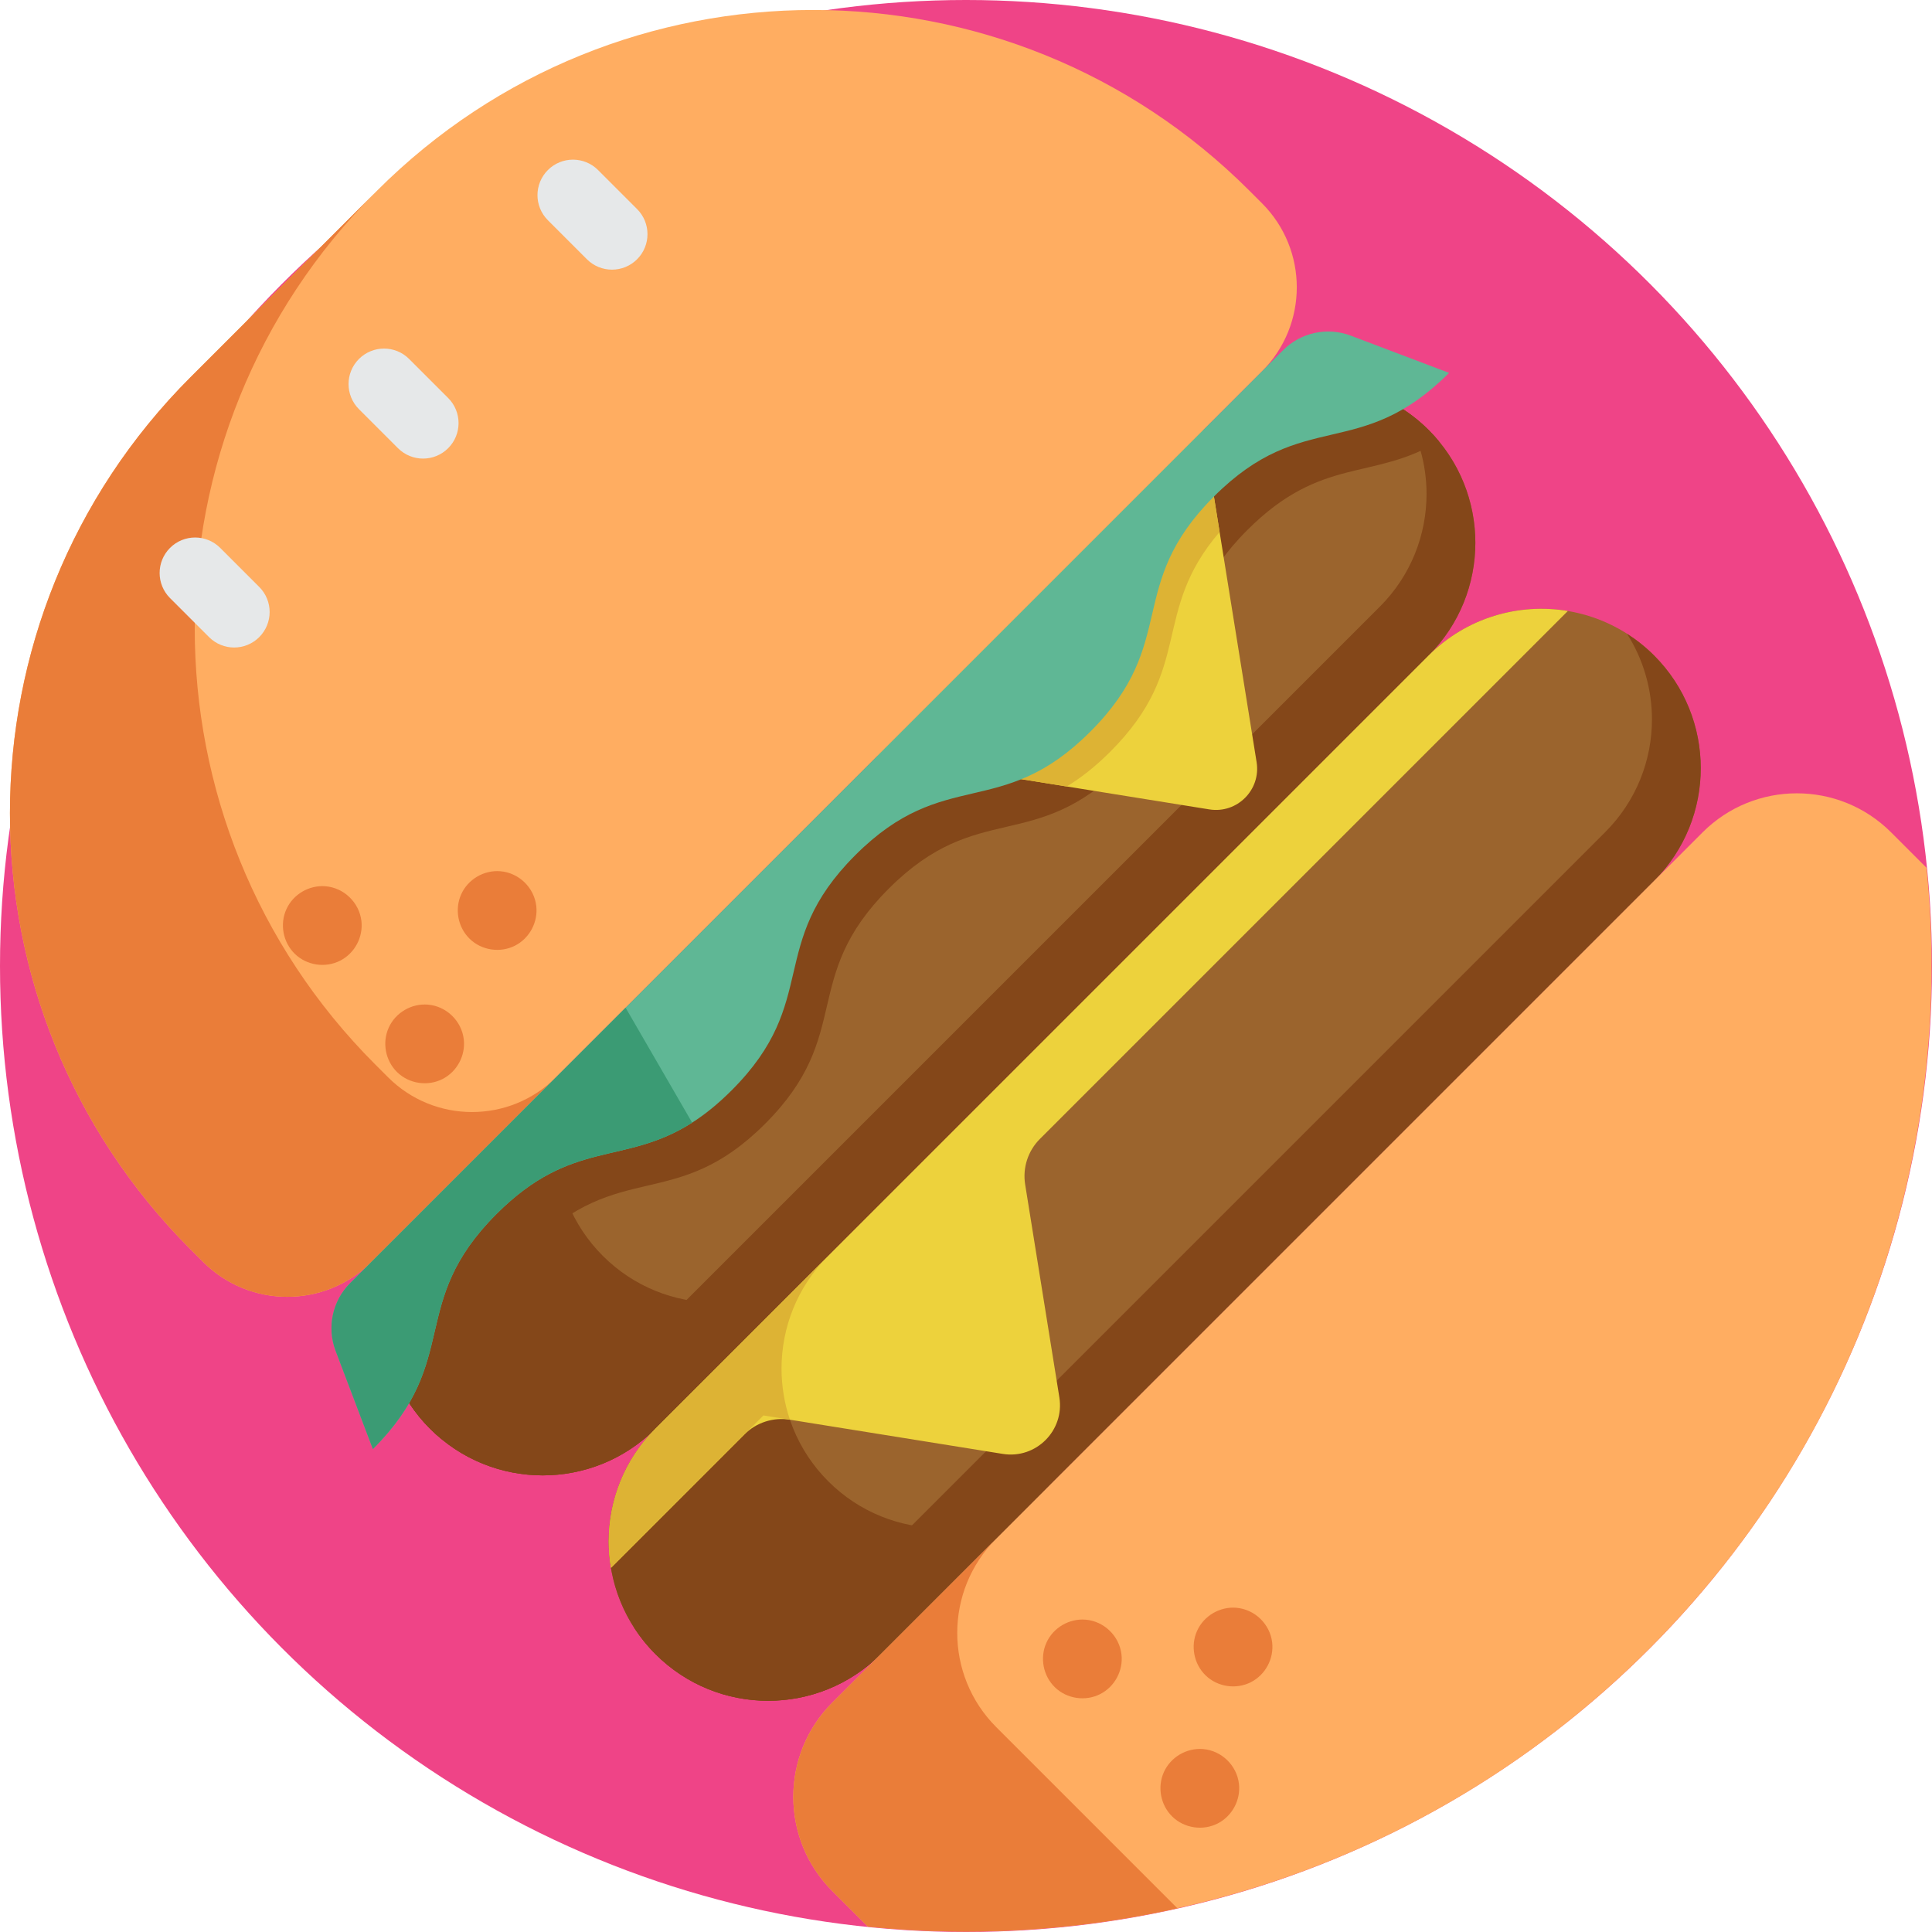 <?xml version="1.0" encoding="iso-8859-1"?>
<!-- Generator: Adobe Illustrator 19.0.0, SVG Export Plug-In . SVG Version: 6.00 Build 0)  -->
<svg version="1.1" id="Capa_1" xmlns="http://www.w3.org/2000/svg" xmlns:xlink="http://www.w3.org/1999/xlink" x="0px" y="0px"
	 viewBox="0 0 512 512" style="enable-background:new 0 0 512 512;" xml:space="preserve">
<circle style="fill:#EF4487;" cx="256" cy="256" r="256"/>
<g>
	<path style="fill:#9B642D;" d="M378.615,113.967c0.953,0.953,1.855,1.944,2.697,2.963c6.443,7.788,9.672,17.356,9.672,26.902
		c-0.007,10.809-4.13,21.626-12.376,29.872L173.693,378.617c-15.538,15.538-40.171,16.439-56.766,2.697
		c-1.02-0.842-2.009-1.744-2.963-2.697c-8.194-8.194-12.316-18.893-12.376-29.635v-0.236c0-10.817,4.123-21.619,12.368-29.864
		L318.87,113.967c8.312-8.312,19.218-12.435,30.109-12.376C359.714,101.657,370.421,105.773,378.615,113.967z"/>
	<path style="fill:#9B642D;" d="M438.351,173.703c8.245,8.245,12.361,19.055,12.368,29.864c0,10.817-4.13,21.626-12.376,29.872
		L233.429,438.353c-16.492,16.492-43.238,16.492-59.728,0c-6.457-6.457-10.388-14.481-11.784-22.853
		c-0.399-2.32-0.591-4.67-0.591-7.019c0.007-10.809,4.123-21.619,12.368-29.864l204.914-204.914
		c10.041-10.041,23.873-13.971,36.891-11.784C423.862,163.323,431.893,167.245,438.351,173.703z"/>
</g>
<g>
	<path style="fill:#844719;" d="M437.786,190.634c0,10.817-4.13,21.626-12.376,29.872L220.496,425.421
		c-14.272,14.272-36.221,16.182-52.56,5.751c1.624,2.545,3.541,4.958,5.765,7.183c16.492,16.492,43.238,16.492,59.728,0
		l204.914-204.914c8.245-8.245,12.376-19.055,12.376-29.872c-0.007-10.809-4.123-21.619-12.368-29.864
		c-2.224-2.222-4.636-4.138-7.182-5.762C435.571,174.841,437.781,182.736,437.786,190.634z"/>
	<path style="fill:#844719;" d="M378.05,130.899c0,10.817-4.13,21.626-12.376,29.872L160.761,365.684
		c-14.272,14.272-36.221,16.182-52.56,5.751c1.624,2.545,3.541,4.958,5.765,7.183c16.492,16.492,43.238,16.492,59.728,0
		l204.914-204.914c8.245-8.245,12.376-19.055,12.376-29.872c-0.007-10.809-4.123-21.619-12.368-29.864
		c-2.223-2.223-4.636-4.138-7.182-5.762C375.835,115.105,378.044,122.999,378.05,130.899z"/>
	<path style="fill:#844719;" d="M219.493,332.82l-45.798,45.798c-16.5,16.5-43.237,16.5-59.737,0
		c-8.255-8.255-12.373-19.053-12.382-29.868c0.009-10.816,4.127-21.614,12.382-29.868l45.798-45.798
		c-8.255,8.255-12.373,19.053-12.382,29.868c0.009,10.816,4.127,21.614,12.382,29.868C176.257,349.32,202.993,349.32,219.493,332.82
		z"/>
	<path style="fill:#844719;" d="M279.23,392.556l-45.798,45.798c-16.5,16.5-43.237,16.5-59.737,0
		c-8.255-8.255-12.373-19.053-12.382-29.868c0.009-10.816,4.127-21.614,12.382-29.868l45.798-45.798
		c-8.255,8.255-12.373,19.053-12.382,29.868c0.009,10.816,4.127,21.614,12.382,29.868
		C235.993,409.056,262.73,409.056,279.23,392.556z"/>
</g>
<path style="fill:#FFAD61;" d="M501.163,220.583l9.395,9.395c7.494,73.929-17.025,150.527-73.539,207.041
	s-133.113,81.033-207.041,73.539l-9.395-9.395c-13.794-13.794-13.803-36.159-0.009-49.952l230.628-230.628
	C464.996,206.789,487.37,206.789,501.163,220.583z"/>
<path style="fill:#EA7D39;" d="M264.02,407.766c-13.794,13.794-13.784,36.159,0.009,49.952l47.997,47.997
	c-26.945,6.001-54.676,7.612-82.047,4.842l-9.395-9.395c-13.794-13.794-13.803-36.159-0.009-49.952L264.02,407.766z"/>
<path style="fill:#FFAD61;" d="M334.44,98.4L98.394,334.447c-12.297,12.297-32.236,12.297-44.534,0l-3.348-3.348
	c-63.833-63.833-63.833-167.327,0-231.161l49.419-49.419c63.833-63.833,167.327-63.833,231.161,0l3.348,3.348
	C346.738,66.164,346.738,86.103,334.44,98.4z"/>
<path style="fill:#844719;" d="M378.615,113.967c0.953,0.953,1.855,1.944,2.697,2.963c-17.548,10.573-31.062,3.842-50.73,23.51
	c-23.769,23.769-8.991,38.546-32.761,62.315c-23.762,23.762-38.539,8.984-62.307,32.753s-8.991,38.546-32.761,62.315
	c-23.769,23.769-38.546,8.991-62.315,32.761c-19.675,19.675-12.937,33.182-23.51,50.73c-1.02-0.842-2.009-1.744-2.963-2.697
	c-8.194-8.194-12.316-18.893-12.376-29.635l247.39-247.39C359.714,101.657,370.421,105.773,378.615,113.967z"/>
<path style="fill:#EDD23C;" d="M318.87,113.967l1.47,9.14l2.867,17.866l9.806,60.999c1.182,7.353-5.174,13.709-12.526,12.527
	l-37.807-6.076l-41.066-6.59l-9.14-1.47L318.87,113.967z"/>
<path style="fill:#EA7D39;" d="M99.48,282.132l3.349,3.349c12.301,12.301,32.239,12.291,44.53,0l-48.966,48.966
	c-12.291,12.291-32.231,12.301-44.53,0l-3.349-3.349c-63.837-63.837-63.836-167.326,0-231.162L99.48,50.97
	C35.653,114.798,35.644,218.295,99.48,282.132z"/>
<path style="fill:#EDD23C;" d="M415.498,161.918L275.58,301.835c-3.16,3.16-4.611,7.643-3.903,12.056l9.064,56.418
	c1.414,8.799-6.192,16.405-14.991,14.991l-56.416-9.063l0,0c-4.413-0.709-8.898,0.742-12.059,3.902l-35.36,35.36
	c-0.399-2.32-0.591-4.67-0.591-7.019c0.007-10.809,4.123-21.619,12.368-29.864l204.914-204.914
	C388.648,163.662,402.479,159.731,415.498,161.918z"/>
<path style="fill:#DDB334;" d="M320.341,123.107l2.867,17.866c-18.361,21.434-6.583,35.842-28.956,58.214
	c-4.093,4.093-7.913,7.042-11.57,9.236l-41.066-6.59L320.341,123.107z"/>
<path style="fill:#5FB795;" d="M384.023,98.82c-23.769,23.769-38.546,8.991-62.307,32.753
	c-23.769,23.769-8.991,38.546-32.761,62.315c-23.762,23.762-38.539,8.984-62.307,32.753s-8.991,38.546-32.761,62.315
	c-3.679,3.679-7.145,6.436-10.463,8.556c-18.102,11.556-31.763,4.116-51.853,24.205c-23.769,23.769-8.991,38.546-32.753,62.307
	l-9.878-26.045c-2.357-6.214-0.85-13.233,3.849-17.932L340.046,92.791c4.692-4.692,11.711-6.199,17.924-3.842L384.023,98.82z"/>
<path style="fill:#3B9B74;" d="M165.788,267.05l17.637,30.463c-18.102,11.556-31.763,4.116-51.853,24.205
	c-23.769,23.769-8.991,38.546-32.753,62.307L88.94,357.98c-2.357-6.214-0.85-13.233,3.849-17.931L165.788,267.05z"/>
<path style="fill:#DDB334;" d="M219.494,332.816c-8.26,8.26-12.376,19.055-12.383,29.879c0.007,4.574,0.746,9.154,2.224,13.543
	l-7.027-1.131l-40.394,40.394c-0.399-2.32-0.591-4.67-0.591-7.019c0.007-10.809,4.123-21.619,12.368-29.864L219.494,332.816z"/>
<g>
	<path style="fill:#E6E8E9;" d="M118.768,118.775L118.768,118.775c-3.673,3.673-9.627,3.673-13.299,0L95.124,108.43
		c-3.673-3.673-3.673-9.627,0-13.299l0,0c3.673-3.673,9.627-3.673,13.299,0l10.344,10.344
		C122.441,109.148,122.441,115.103,118.768,118.775z"/>
	<path style="fill:#E6E8E9;" d="M68.701,168.842L68.701,168.842c-3.673,3.673-9.627,3.673-13.299,0l-10.344-10.344
		c-3.673-3.673-3.673-9.627,0-13.299l0,0c3.673-3.673,9.627-3.673,13.299,0l10.344,10.344
		C72.374,159.215,72.374,165.17,68.701,168.842z"/>
	<path style="fill:#E6E8E9;" d="M168.837,68.707L168.837,68.707c-3.673,3.673-9.627,3.673-13.299,0l-10.344-10.344
		c-3.673-3.673-3.673-9.627,0-13.299l0,0c3.673-3.673,9.627-3.673,13.299,0l10.344,10.344
		C172.508,59.081,172.508,65.034,168.837,68.707z"/>
</g>
<g>
	<path style="fill:#EA7D39;" d="M95.78,244.08c0.492,4.277-1.772,8.519-5.6,10.49c-3.928,2.023-8.874,1.296-12.043-1.786
		c-3.129-3.043-4.043-7.839-2.247-11.817c1.797-3.98,6.021-6.454,10.373-6.099C91.17,235.268,95.216,239.19,95.78,244.08z"/>
	<path style="fill:#EA7D39;" d="M142.119,240.099c0.492,4.277-1.772,8.519-5.6,10.49c-3.928,2.023-8.874,1.296-12.043-1.786
		c-3.129-3.043-4.043-7.839-2.247-11.817c1.797-3.98,6.021-6.454,10.373-6.099C137.51,231.288,141.555,235.209,142.119,240.099z"/>
	<path style="fill:#EA7D39;" d="M297.204,438.442c0.492,4.277-1.772,8.519-5.6,10.49c-3.928,2.023-8.874,1.296-12.043-1.786
		c-3.129-3.043-4.043-7.839-2.247-11.817c1.797-3.98,6.021-6.454,10.373-6.099C292.595,429.632,296.641,433.553,297.204,438.442z"/>
	<path style="fill:#EA7D39;" d="M337.138,435.286c0.492,4.277-1.772,8.519-5.6,10.49c-3.928,2.023-8.874,1.296-12.043-1.786
		c-3.129-3.043-4.043-7.839-2.247-11.817c1.797-3.98,6.021-6.454,10.373-6.099C332.529,426.475,336.575,430.396,337.138,435.286z"/>
	<path style="fill:#EA7D39;" d="M328.334,472.731c0.492,4.277-1.772,8.519-5.6,10.49c-3.928,2.023-8.874,1.296-12.044-1.786
		c-3.129-3.043-4.043-7.839-2.247-11.817c1.797-3.98,6.021-6.454,10.373-6.099C323.725,463.92,327.771,467.841,328.334,472.731z"/>
	<path style="fill:#EA7D39;" d="M122.908,275.447c0.492,4.277-1.772,8.519-5.6,10.49c-3.928,2.023-8.874,1.296-12.043-1.786
		c-3.129-3.043-4.043-7.839-2.247-11.817c1.797-3.98,6.021-6.454,10.373-6.099C118.299,266.636,122.345,270.556,122.908,275.447z"/>
</g>
<g>
</g>
<g>
</g>
<g>
</g>
<g>
</g>
<g>
</g>
<g>
</g>
<g>
</g>
<g>
</g>
<g>
</g>
<g>
</g>
<g>
</g>
<g>
</g>
<g>
</g>
<g>
</g>
<g>
</g>
</svg>

